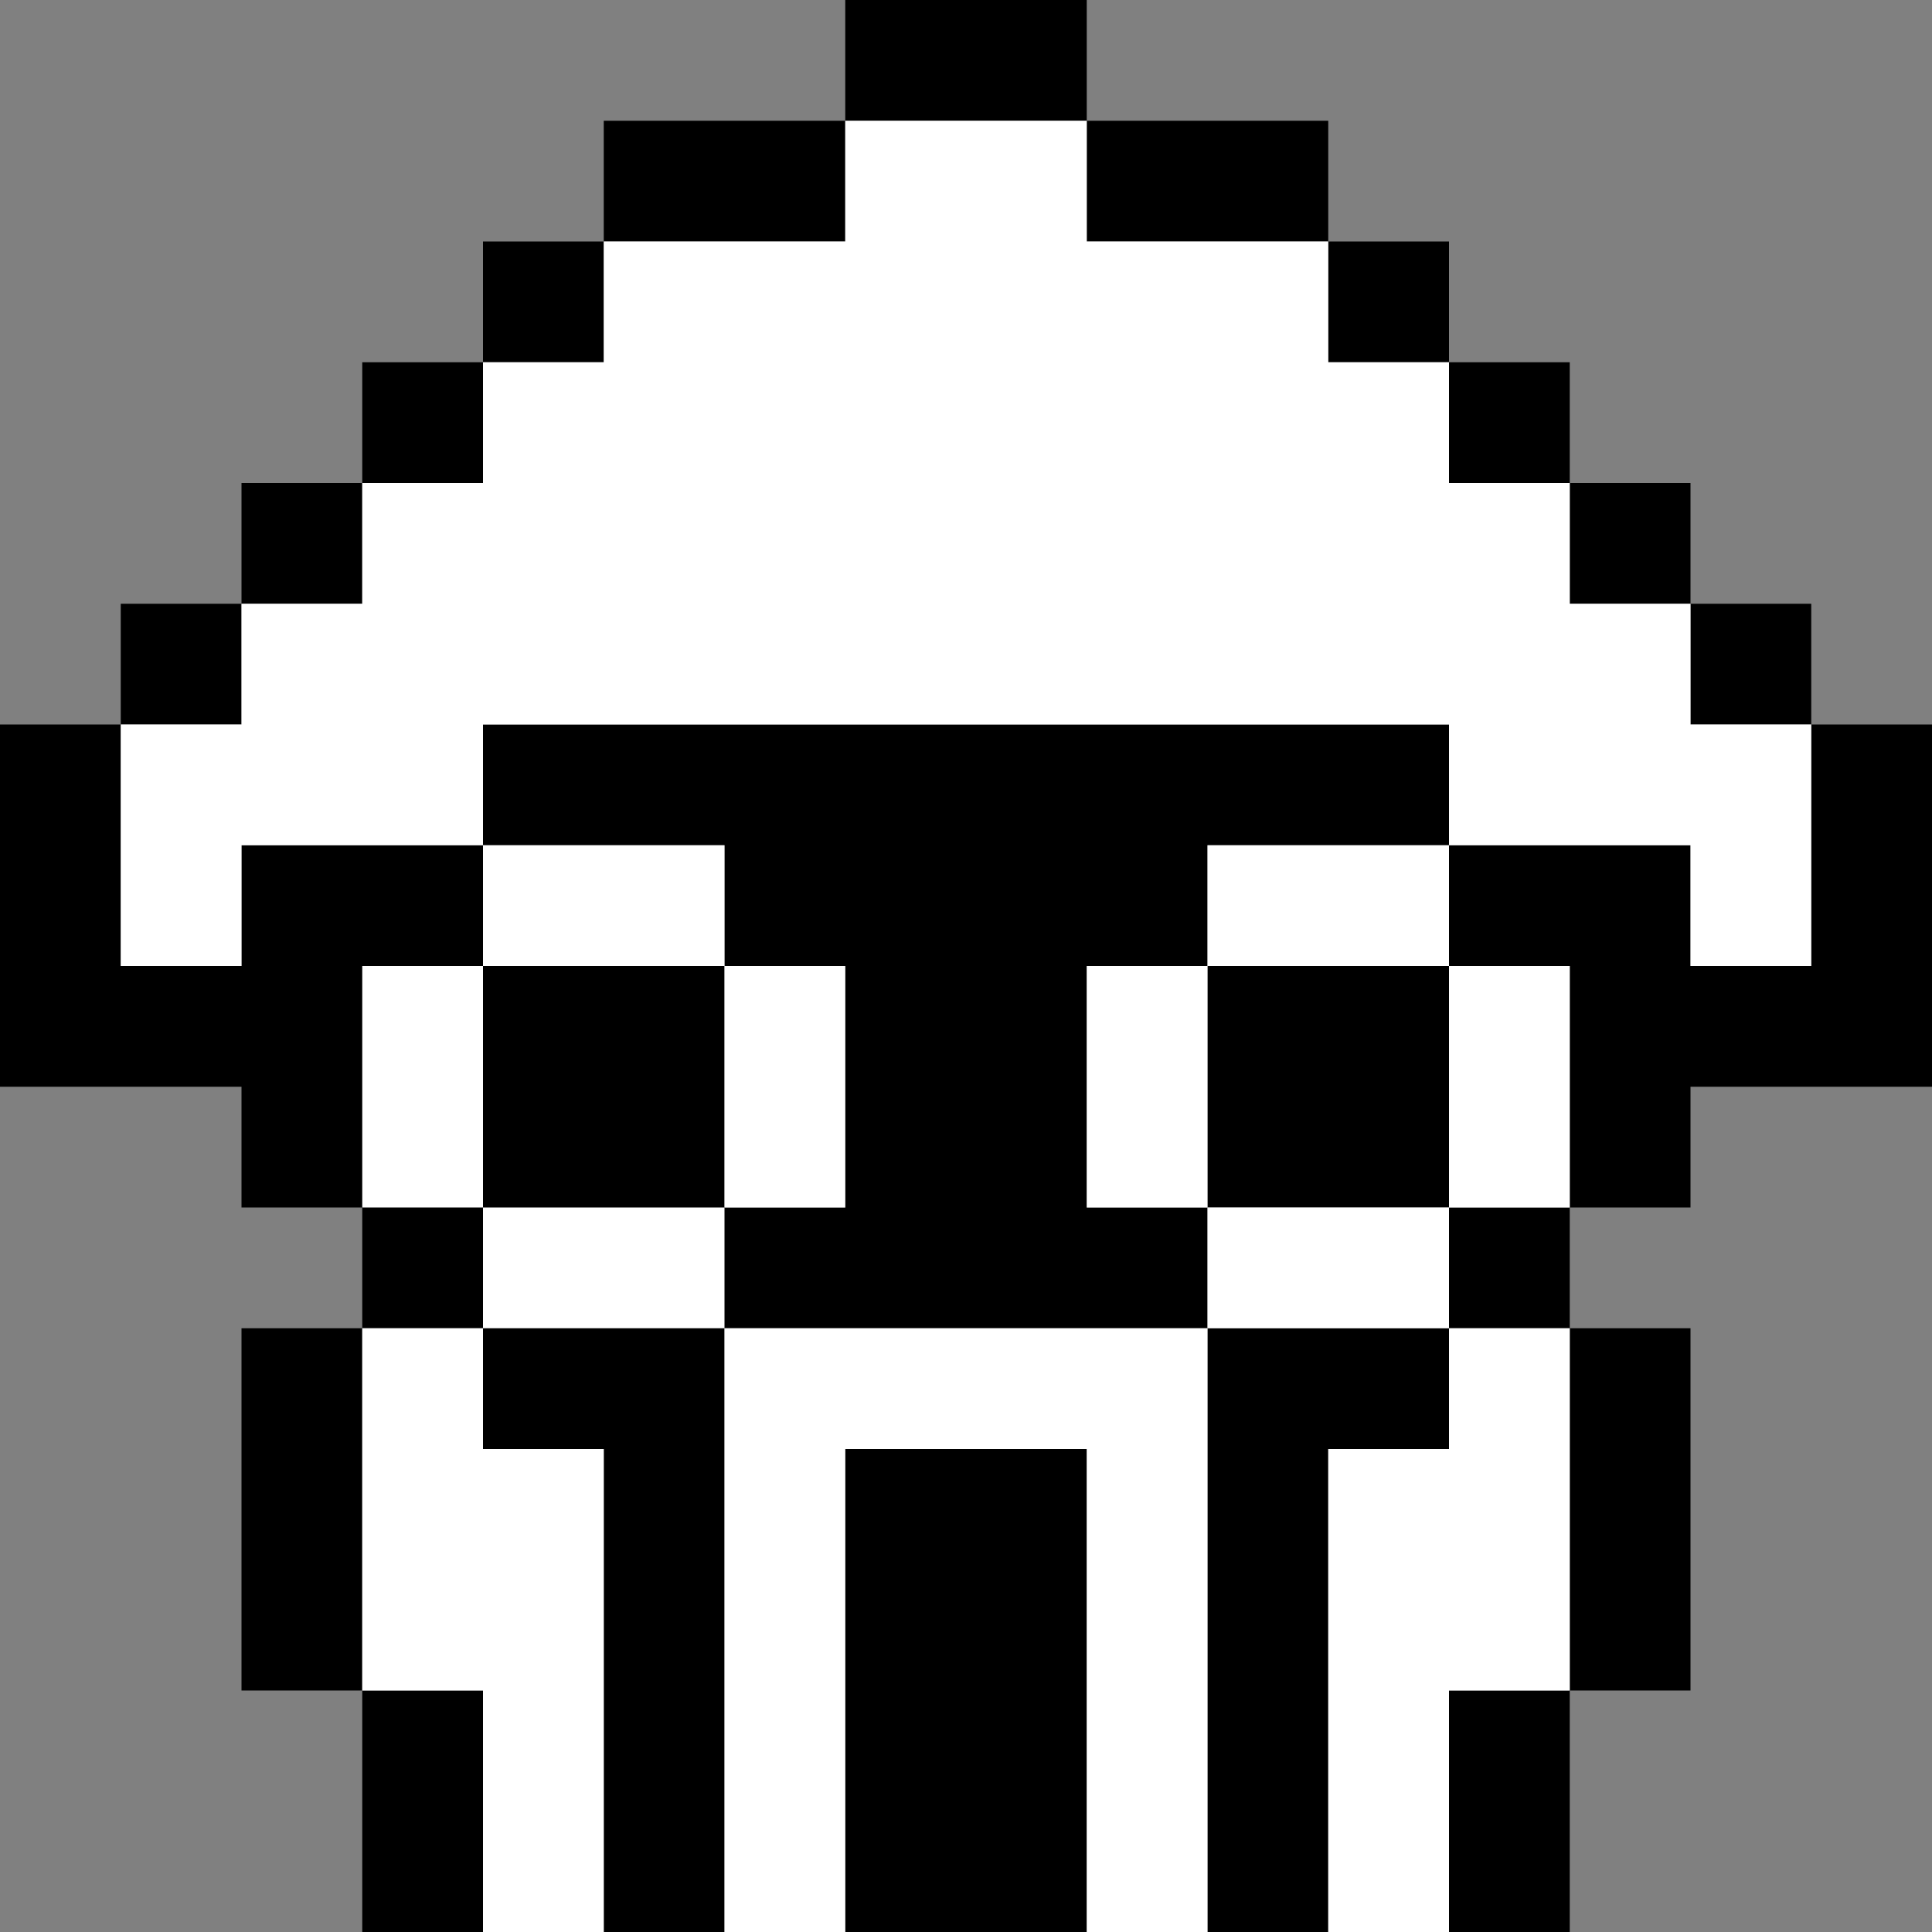 <svg width="16" height="16" viewBox="0 0 16 16" fill="none" xmlns="http://www.w3.org/2000/svg" style="image-rendering: pixelated">
<rect x="0" y="0" width="16" height="16" fill="#808080" stroke="none"/>
<path d="M10 8V10H12V8H10Z" fill="black"/>
<path d="M4 8H3V10H4V8Z" fill="black"/>
<path d="M6 10V11H4V10H6Z" fill="black"/>
<path fill-rule="evenodd" clip-rule="evenodd" d="M7 0H9V1H11V2H12V3H13V4H14V5H15V6H16V9H14V10H13V11H14V14H13V16H12V14H13V11H12V12H11V16H10V11H6V16H5V12H4V11H3V14H4V16H3V14H2V11H3V10H2V9H0V6H1V5H2V4H3V3H4V2H5V1H7V0ZM7 1V2H5V3H4V4H3V5H2V6H1V8H2V7H4V6H12V7H14V8H15V6H14V5H13V4H12V3H11V2H9V1H7ZM10 8V7H12V8H13V10H12V11H10V10H9V8H10ZM6 8V7H4V8H6ZM6 10H7V8H6V10Z" fill="black"/>
<path d="M9 12H7V16H9V12Z" fill="black"/>
<path d="M9 1H7V2H5V3H4V4H3V5H2V6H1V8H2V7H4V6H12V7H14V8H15V6H14V5H13V4H12V3H11V2H9V1Z" fill="white"/>
<path fill-rule="evenodd" clip-rule="evenodd" d="M10 8V7H12V8H13V10H12V11H13V14H12V16H11V12H12V11H10V16H9V12H7V16H6V11H4V12H5V16H4V14H3V11H4V10H3V8H4V7H6V8H7V10H6V11H10V10H9V8H10ZM10 8V10H12V8H10ZM6 10V8H4V10H6Z" fill="white"/>
</svg>
